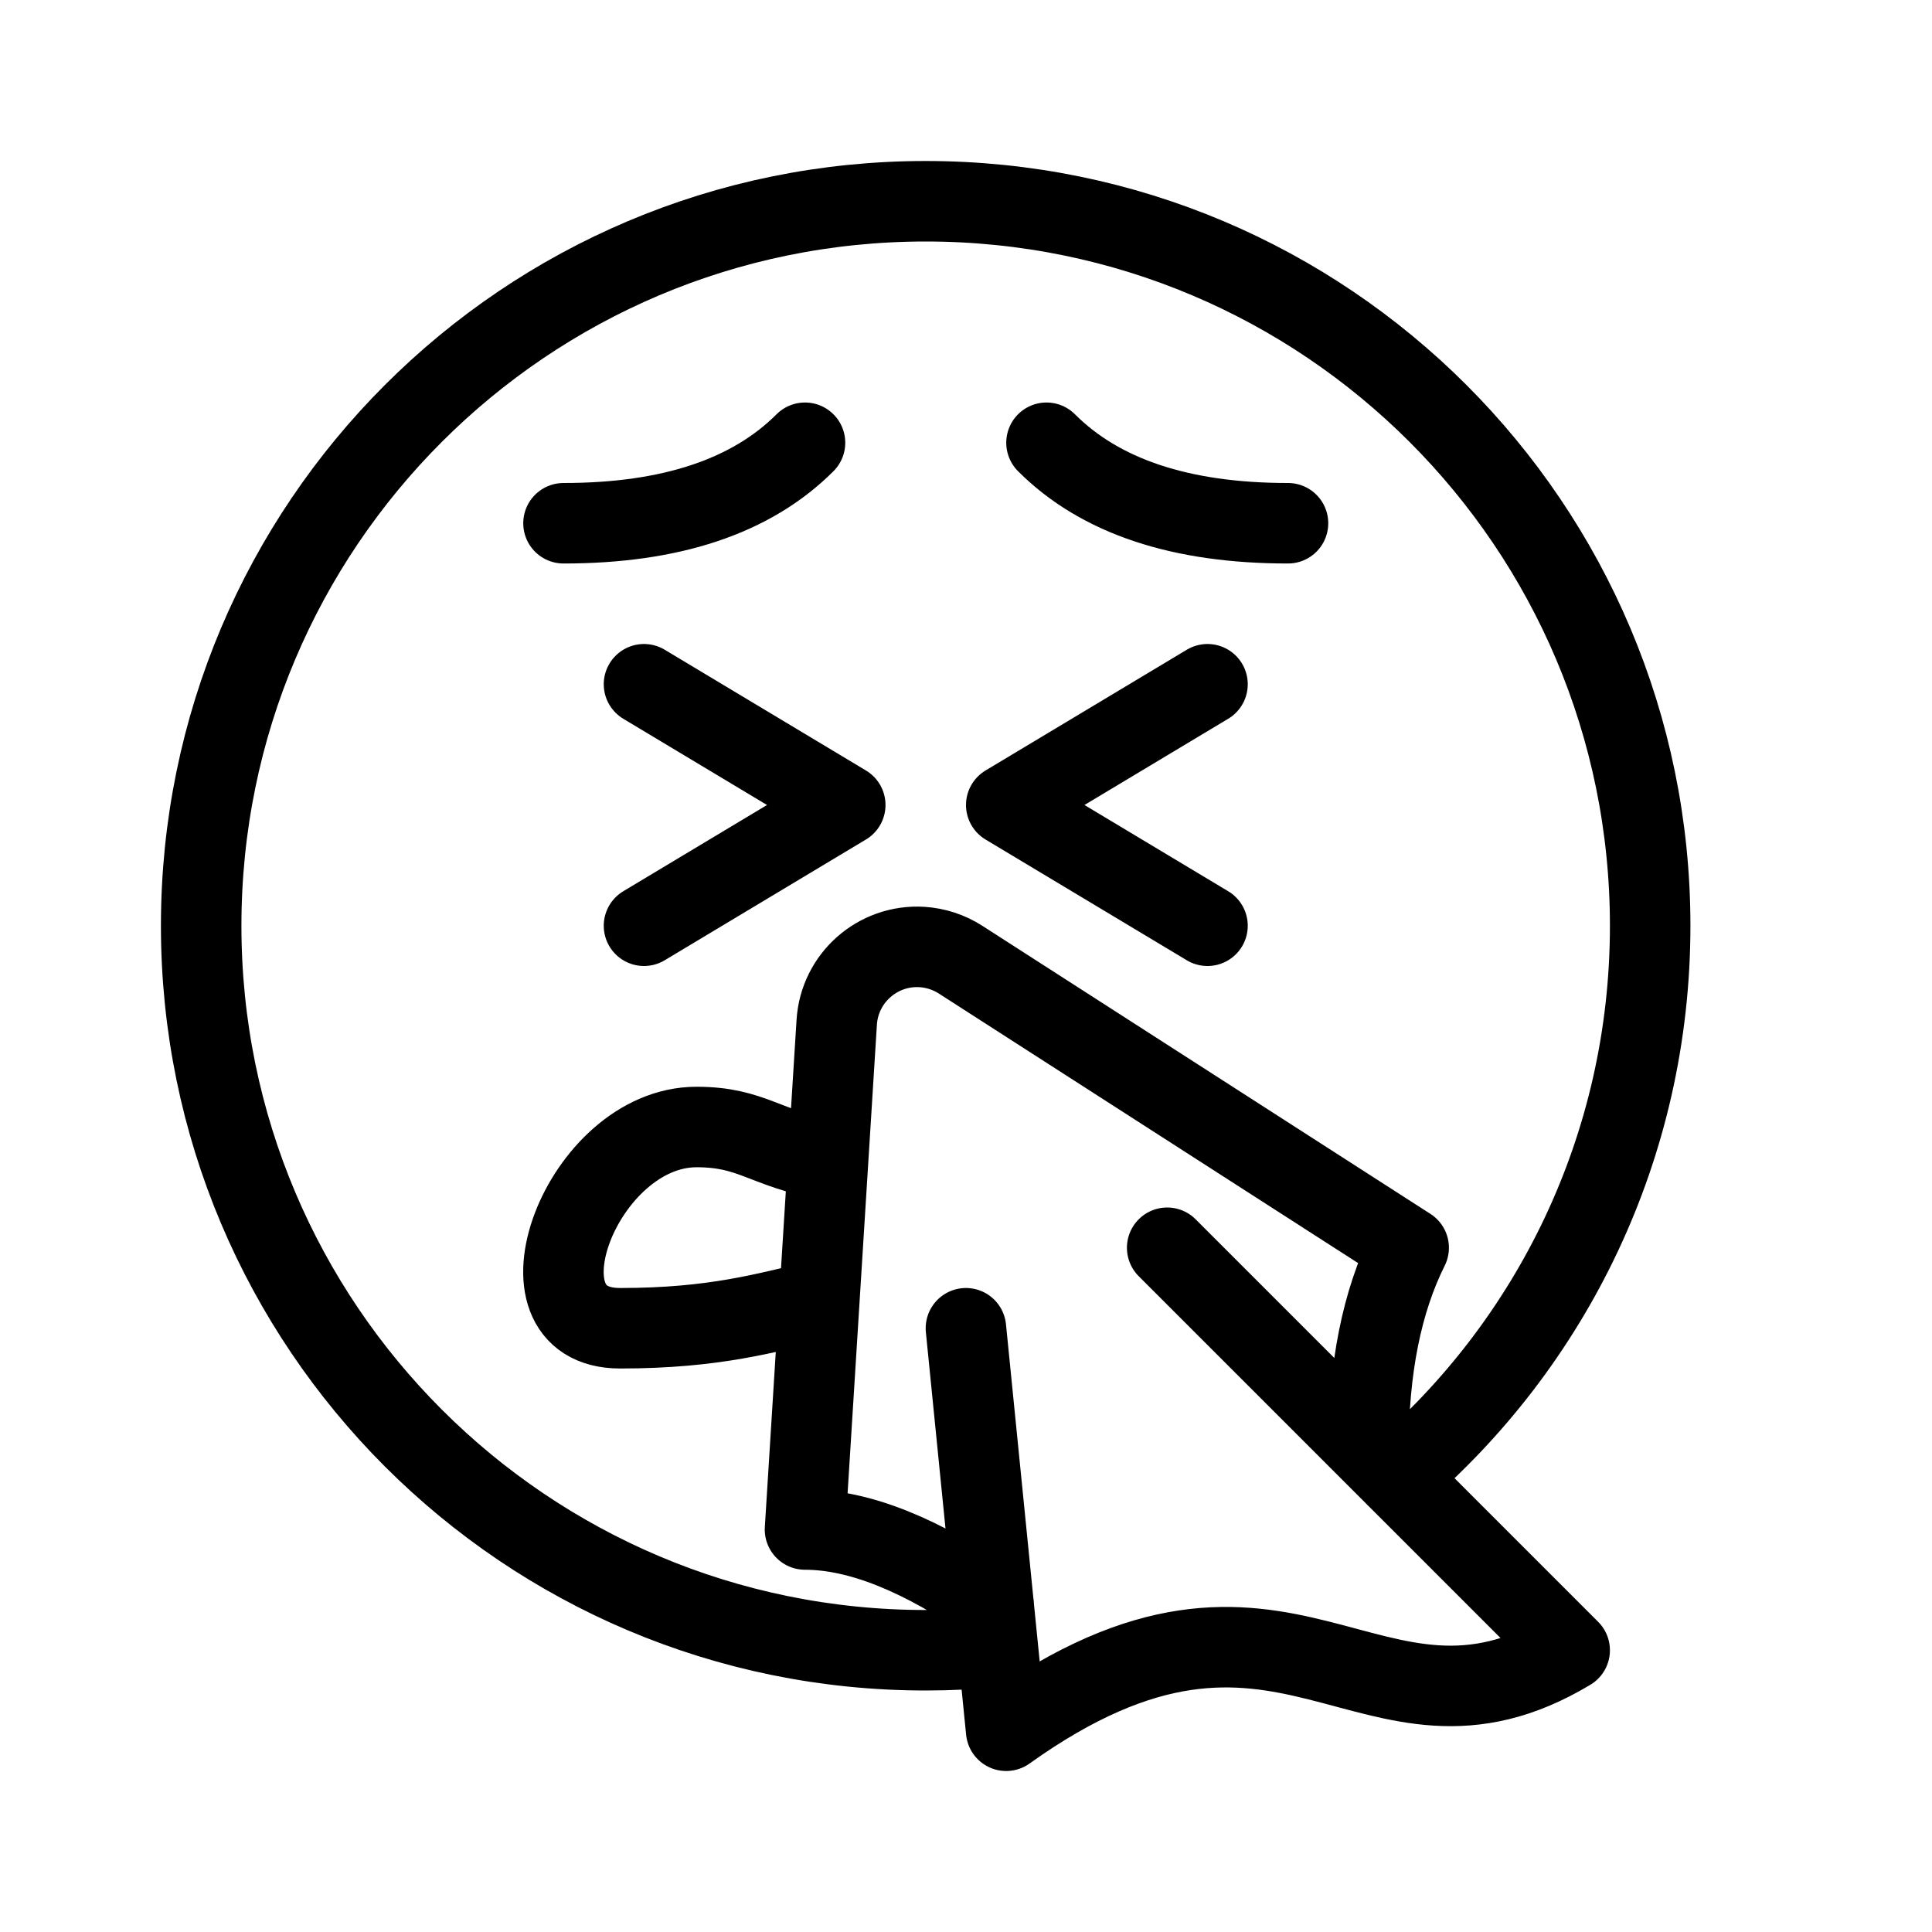 <svg height="24" viewBox="0 0 24 24" width="24" xmlns="http://www.w3.org/2000/svg"><path d="m8 11.5 2.5-1.5-2.5-1.5m7 3-2.5-1.5 2.5-1.5m-2-3c.667.667 1.667 1 3 1m-6-1c-.667.667-1.667 1-3 1m5.344 13.437c-.896-.625-1.677-.937-2.344-.937 0 0 .131-2.1.394-6.3.034-.551.509-.97 1.06-.936.17.011.335.065.478.157 3.712 2.386 5.567 3.579 5.567 3.579-.333.667-.5 1.5-.5 2.5m-5-1.5c.333 3.333.5 5 .5 5 3.5-2.5 4.5.5 7-1 0 0-1.667-1.667-5-5m-4.323.657c-.655.147-1.285.343-2.473.343-1.423 0-.474-2.5.949-2.5.691 0 .841.265 1.632.409m2.111 6.047c-.295.029-.593.044-.896.044-4.971 0-9-4.029-9-9s4.029-9 9-9 9 4.029 9 9c0 2.74-1.224 5.194-3.156 6.845" fill="none" stroke="#000" stroke-linecap="round" stroke-linejoin="round"/></svg>